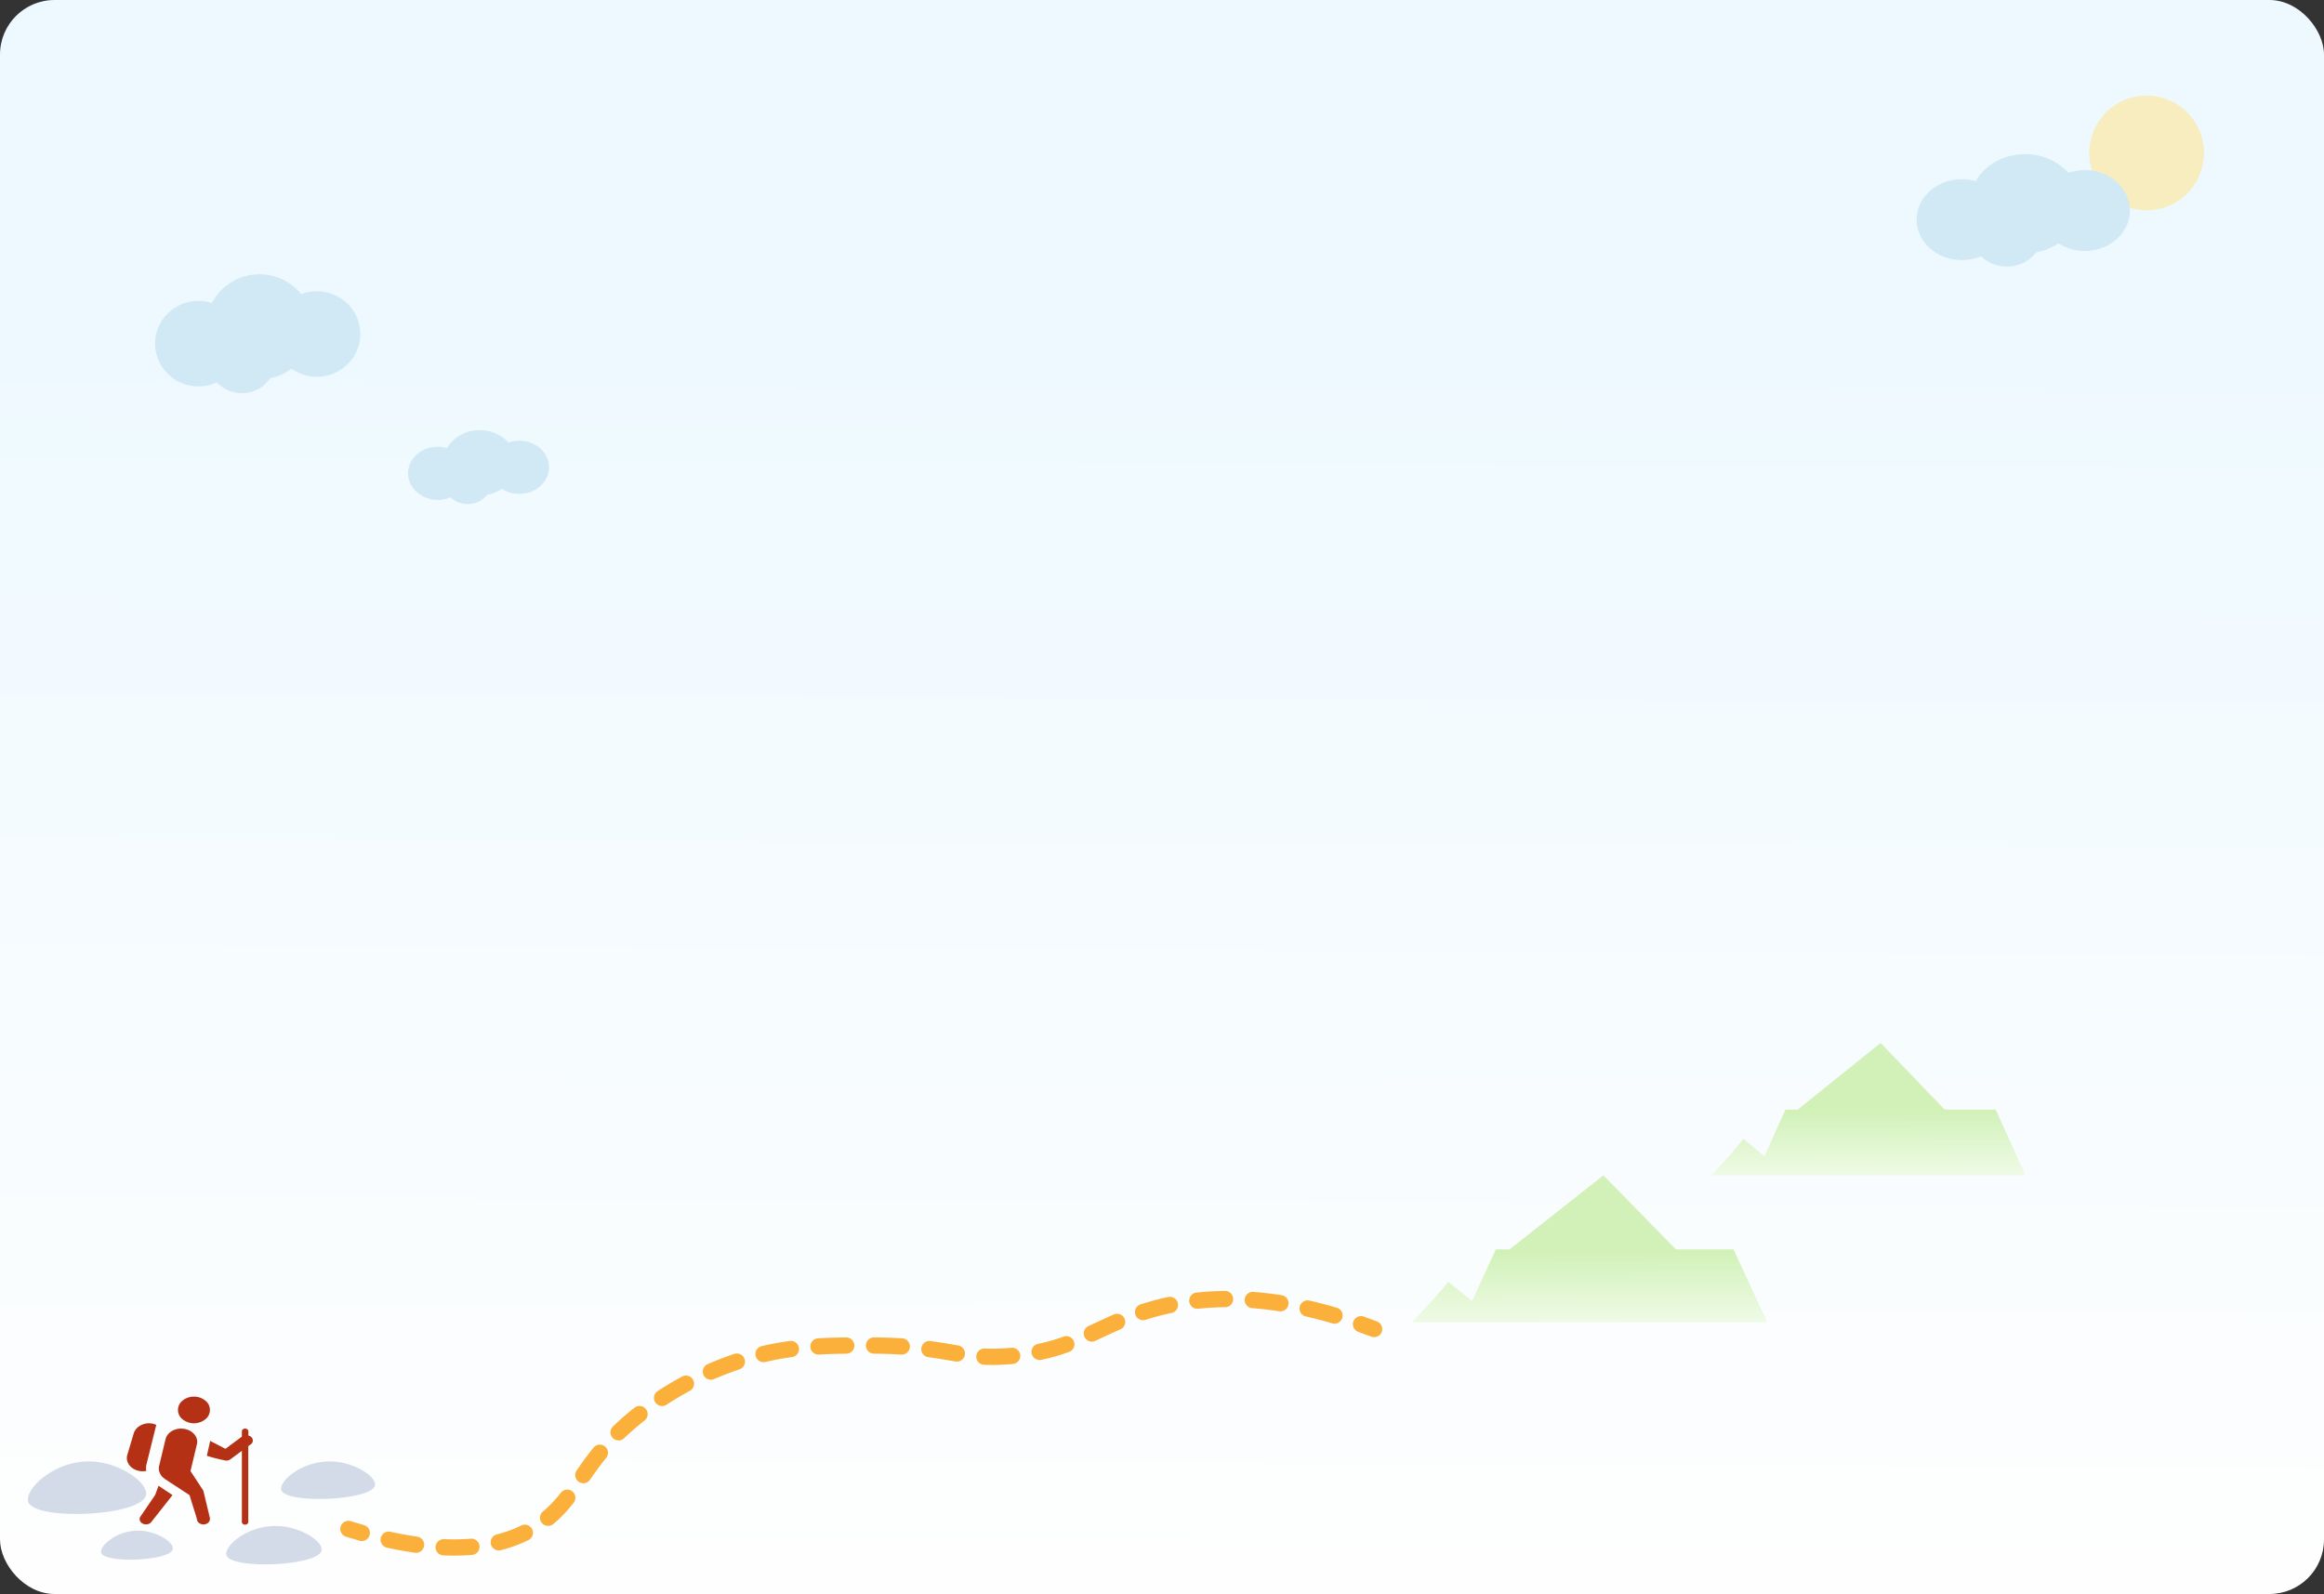<svg id="Layer_1" data-name="Layer 1" xmlns="http://www.w3.org/2000/svg" xmlns:xlink="http://www.w3.org/1999/xlink" viewBox="0 0 1000 686"><rect x="0" y="0" width="1000" height="686" fill="#333333" stroke="none"/><defs><style>.cls-1{fill:url(#linear-gradient);}.cls-2{fill:#f7edbe;}.cls-3{fill:#d0e9f4;}.cls-4{fill:#d4dbe8;}.cls-5{fill:#b43115;}.cls-6{fill:url(#linear-gradient-2);}.cls-7{fill:url(#linear-gradient-3);}.cls-8,.cls-9{fill:none;stroke:#fbb03b;stroke-linecap:round;stroke-linejoin:bevel;stroke-width:7px;}.cls-9{stroke-dasharray:11.95 11.95;}</style><linearGradient id="linear-gradient" x1="498.5" y1="679.6" x2="501.61" y2="-19.19" gradientUnits="userSpaceOnUse"><stop offset="0" stop-color="#fefefe"/><stop offset="0.62" stop-color="#f1faff"/><stop offset="0.8" stop-color="#edf9ff"/></linearGradient><linearGradient id="linear-gradient-2" x1="109.78" y1="843.14" x2="110" y2="779.49" gradientTransform="matrix(1, 0, 0, -1, 694, 1292)" gradientUnits="userSpaceOnUse"><stop offset="0.46" stop-color="#d1f1b8"/><stop offset="1" stop-color="#f6fdf1"/></linearGradient><linearGradient id="linear-gradient-3" x1="-10.21" y1="786.16" x2="-9.97" y2="715.52" xlink:href="#linear-gradient-2"/></defs><rect class="cls-1" width="1000" height="686" rx="23.47"/><circle class="cls-2" cx="923.68" cy="65.82" r="24.68"/><ellipse class="cls-3" cx="871.35" cy="87.69" rx="23.84" ry="21.37"/><ellipse class="cls-3" cx="844.12" cy="94.53" rx="19.41" ry="17.4"/><ellipse class="cls-3" cx="897.07" cy="90.61" rx="19.41" ry="17.4"/><ellipse class="cls-3" cx="863.53" cy="101.19" rx="15.06" ry="13.5"/><ellipse class="cls-3" cx="111.62" cy="140.65" rx="22.95" ry="22.62"/><ellipse class="cls-3" cx="85.41" cy="147.89" rx="18.68" ry="18.41"/><ellipse class="cls-3" cx="136.37" cy="143.74" rx="18.68" ry="18.41"/><ellipse class="cls-3" cx="104.1" cy="154.94" rx="14.5" ry="14.29"/><path class="cls-4" d="M12.18,646.45c-2-5.17,11.2-18.4,27.68-17.47,12.67.71,24.34,9.64,22.93,14.67C60.29,652.56,15.37,654.6,12.18,646.45Z"/><path class="cls-5" d="M83.46,601.06a7.61,7.61,0,0,0-4.87,1.68,5.1,5.1,0,0,0,0,8.11,7.88,7.88,0,0,0,9.73,0,5.1,5.1,0,0,0,0-8.11A7.6,7.6,0,0,0,83.46,601.06ZM64.2,612.53c-3.27,0-6,1.91-6.69,4.47l-2.72,9.1a5,5,0,0,0-.21,1.35c0,3.17,3.08,5.74,6.87,5.74a8,8,0,0,0,1.49-.15,6.67,6.67,0,0,1,.14-3l4.16-16.83A7.68,7.68,0,0,0,64.2,612.53Zm41.24,2.28a1.6,1.6,0,0,0-.53.09,1.5,1.5,0,0,0-.44.26,1.13,1.13,0,0,0-.29.37,1,1,0,0,0-.1.45v2.29L97,623.52l-6.62-3.44c0,.11,0,.22,0,.34L89,626.52a70.64,70.64,0,0,0,8.37,2.08A3.09,3.09,0,0,0,99.2,628l4.88-3.62V655a1,1,0,0,0,.1.45,1.17,1.17,0,0,0,.3.37,1.43,1.43,0,0,0,.45.26,1.84,1.84,0,0,0,.53.08,1.89,1.89,0,0,0,.53-.08,1.43,1.43,0,0,0,.45-.26,1.13,1.13,0,0,0,.29-.37.92.92,0,0,0,.1-.45V622.37l1-.72a2,2,0,0,0,.24-3.24,2.85,2.85,0,0,0-1.2-.61V616a.87.87,0,0,0-.1-.45,1,1,0,0,0-.3-.38,1.48,1.48,0,0,0-.46-.26A1.89,1.89,0,0,0,105.44,614.81Zm-27.49,0c-3.38,0-6.17,2-6.75,4.71h0l-2.72,11.32h0a4.89,4.89,0,0,0-.14,1.15,5.38,5.38,0,0,0,2.49,4.38l0,.06,10.71,7,3,9.61.26,1.08a2.24,2.24,0,0,0,.94,1.38,3,3,0,0,0,1.78.55,3.07,3.07,0,0,0,2-.67,2.15,2.15,0,0,0,.8-1.63,2.12,2.12,0,0,0,0-.44l-2.75-11.48a2.31,2.31,0,0,0-.44-.87l-5.15-7.85s0-.05,0-.07l2.7-11.27h0a4.56,4.56,0,0,0,.19-1.28C84.83,617.4,81.75,614.83,78,614.83Zm-9.74,24.61-1.41,3.9-6.13,9-.21.28h0l-.09.13,0,0a1.92,1.92,0,0,0-.28,1,2.15,2.15,0,0,0,.8,1.63,3.07,3.07,0,0,0,1.95.67,3.32,3.32,0,0,0,1.25-.25,2.66,2.66,0,0,0,1-.7h0l0-.05h0l9.14-11.59Z"/><path class="cls-4" d="M97.49,669.5c-1.63-3.77,9-13.44,22.33-12.76,10.23.52,19.64,7,18.5,10.72C136.31,674,100.06,675.46,97.49,669.5Z"/><path class="cls-4" d="M43.59,668.4c-1.22-2.86,6.8-10.17,16.81-9.66,7.69.4,14.78,5.33,13.92,8.11C72.8,671.78,45.53,672.9,43.59,668.4Z"/><path class="cls-4" d="M121.11,641.44c-1.6-3.69,8.89-13.14,22-12.47,10.06.51,19.32,6.88,18.19,10.48C159.28,645.81,123.64,647.26,121.11,641.44Z"/><path class="cls-6" d="M759.23,497.56l-9.05-7.4L744.47,497l-8.09,8.83H871.57l-12.85-28.27h-21.9l-27.61-28.71-35.7,28.71h-5.24Z"/><path class="cls-7" d="M633.42,559.88l-10.23-8.2-6.46,7.58-9.15,9.79H760.43L745.9,537.68H721.14l-31.21-31.86-40.37,31.86h-5.92Z"/><path class="cls-8" d="M149.92,658c2,.61,3.87,1.18,5.75,1.71"/><path class="cls-9" d="M167.26,662.64c34.33,7.52,53.93,1.21,65.82-7.32,17-12.17,17.3-28.22,44.6-48.66a140.69,140.69,0,0,1,39.75-20.79c20.26-6.7,36.74-6.83,55.85-6.82,36.22,0,38.67,6.46,61.71,4.52,28.49-2.4,36.59-13.27,60.85-20.1,18.94-5.33,46.41-7.84,84.15,4.48"/><path class="cls-8" d="M585.64,569.89q2.77,1,5.63,2.08"/><ellipse class="cls-3" cx="206.41" cy="199.18" rx="15.76" ry="14.05"/><ellipse class="cls-3" cx="188.41" cy="203.68" rx="12.83" ry="11.44"/><ellipse class="cls-3" cx="223.41" cy="201.11" rx="12.83" ry="11.44"/><ellipse class="cls-3" cx="201.24" cy="208.06" rx="9.96" ry="8.88"/></svg>